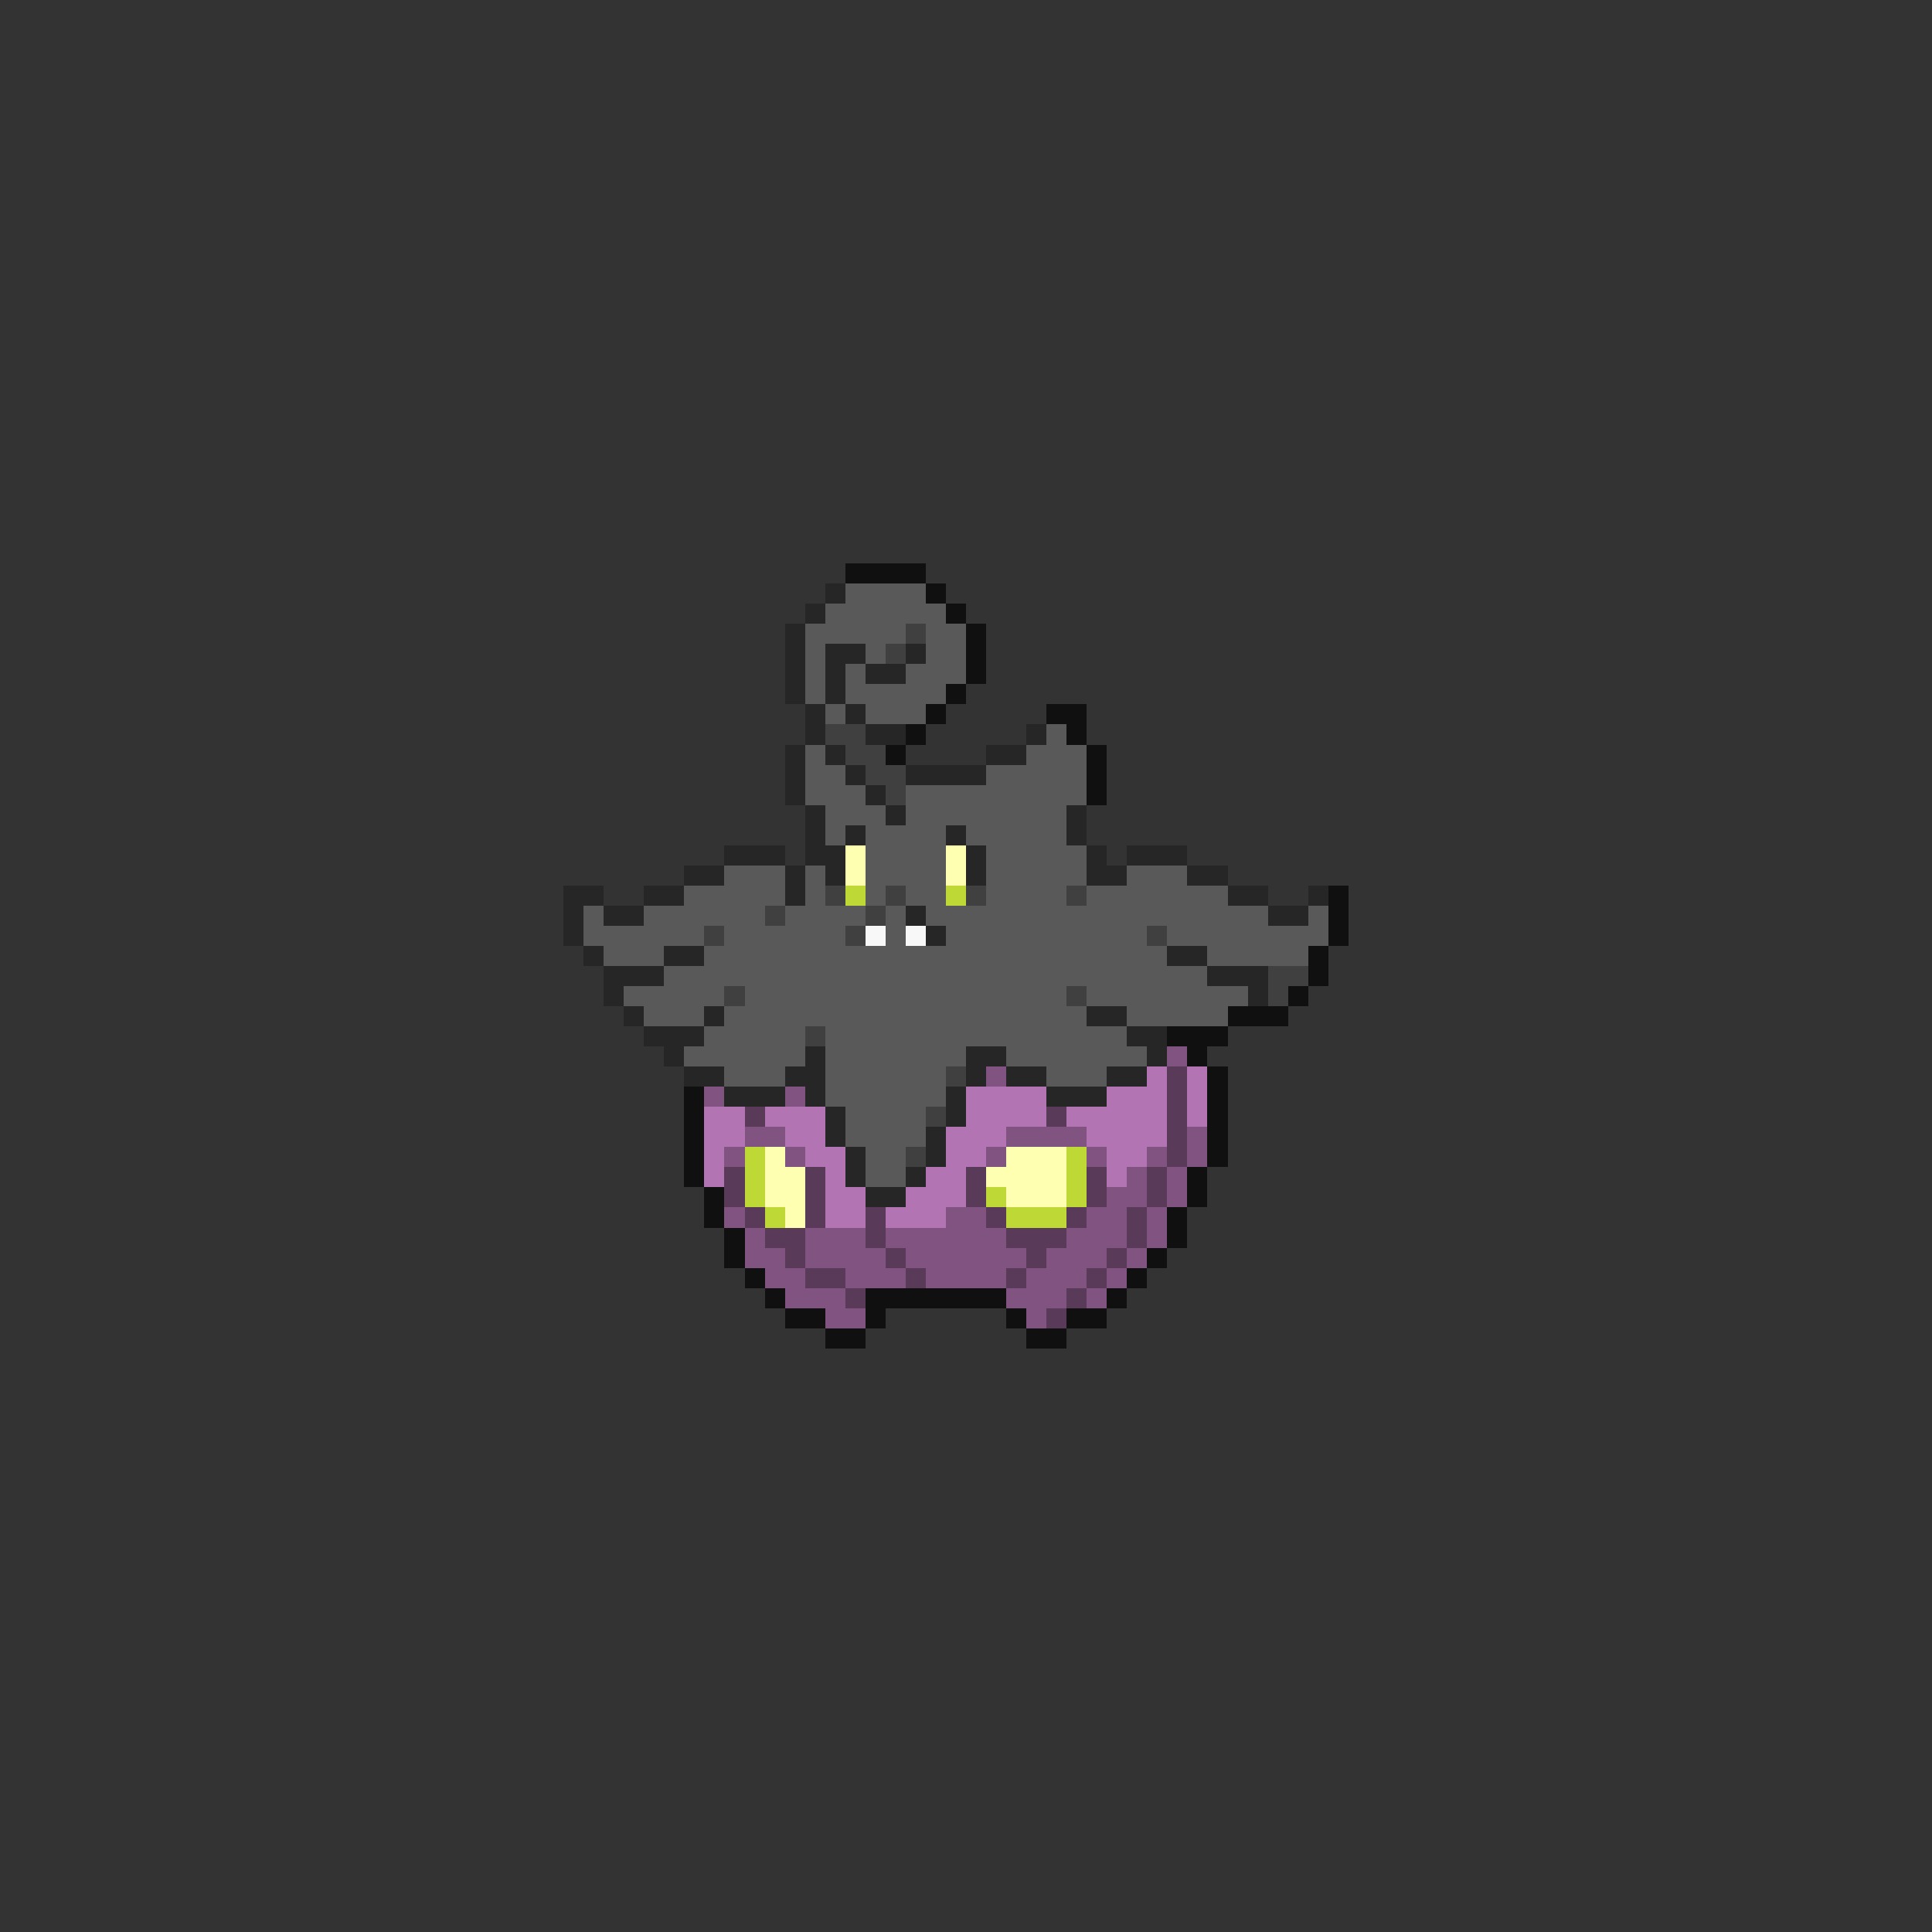<svg xmlns="http://www.w3.org/2000/svg" viewBox="0 -0.5 96 96" shape-rendering="crispEdges">
<rect x="0" y="-0.5" width="96" height="96" fill="#333333" stroke="none"/>
<path stroke="#101010" d="M42 28h4M46 29h1M47 30h1M48 31h1M48 32h1M48 33h1M47 34h1M46 35h1M52 35h2M45 36h1M53 36h1M44 37h1M54 37h1M54 38h1M54 39h1M66 44h1M66 45h1M66 46h1M65 47h1M65 48h1M64 49h1M61 50h3M58 51h3M59 52h1M60 53h1M34 54h1M60 54h1M34 55h1M60 55h1M34 56h1M60 56h1M34 57h1M60 57h1M34 58h1M59 58h1M35 59h1M59 59h1M35 60h1M58 60h1M36 61h1M58 61h1M36 62h1M57 62h1M37 63h1M56 63h1M38 64h1M43 64h7M55 64h1M39 65h2M43 65h1M50 65h1M53 65h2M41 66h2M51 66h2" />
<path stroke="#262626" d="M41 29h1M40 30h1M39 31h1M39 32h1M41 32h2M45 32h1M39 33h1M41 33h1M43 33h2M39 34h1M41 34h1M40 35h1M42 35h1M40 36h1M43 36h2M51 36h1M39 37h1M41 37h1M49 37h2M39 38h1M42 38h1M45 38h4M39 39h1M43 39h1M40 40h1M44 40h1M53 40h1M40 41h1M42 41h1M47 41h1M53 41h1M36 42h3M40 42h2M48 42h1M54 42h1M56 42h3M34 43h2M39 43h1M41 43h1M48 43h1M54 43h2M59 43h2M28 44h2M32 44h2M39 44h1M61 44h2M65 44h1M28 45h1M30 45h2M45 45h1M63 45h2M28 46h1M46 46h1M29 47h1M33 47h2M58 47h2M30 48h3M60 48h3M30 49h1M62 49h1M31 50h1M35 50h1M54 50h2M32 51h3M56 51h2M33 52h1M40 52h1M48 52h2M57 52h1M34 53h2M39 53h2M48 53h1M50 53h2M55 53h2M36 54h3M40 54h1M47 54h1M52 54h3M41 55h1M47 55h1M41 56h1M46 56h1M42 57h1M46 57h1M42 58h1M45 58h1M43 59h2" />
<path stroke="#595959" d="M42 29h4M41 30h6M40 31h5M46 31h2M40 32h1M43 32h1M46 32h2M40 33h1M42 33h1M45 33h3M40 34h1M42 34h5M41 35h1M43 35h3M52 36h1M40 37h1M51 37h3M40 38h2M49 38h5M40 39h3M45 39h9M41 40h3M45 40h8M41 41h1M43 41h4M48 41h5M43 42h4M49 42h5M36 43h3M40 43h1M43 43h4M49 43h5M56 43h3M34 44h5M40 44h1M43 44h1M45 44h2M49 44h4M54 44h7M29 45h1M32 45h6M39 45h4M44 45h1M46 45h17M65 45h1M29 46h6M36 46h6M44 46h1M47 46h10M58 46h8M30 47h3M35 47h23M60 47h5M33 48h27M31 49h5M37 49h16M54 49h8M32 50h3M36 50h18M56 50h5M35 51h5M41 51h15M34 52h6M41 52h7M50 52h7M36 53h3M41 53h6M52 53h3M41 54h6M42 55h4M42 56h4M43 57h2M43 58h2" />
<path stroke="#404040" d="M45 31h1M44 32h1M41 36h2M42 37h2M43 38h2M44 39h1M41 44h1M44 44h1M48 44h1M53 44h1M38 45h1M43 45h1M35 46h1M42 46h1M57 46h1M63 48h2M36 49h1M53 49h1M63 49h1M40 51h1M47 53h1M46 55h1M45 57h1" />
<path stroke="#ffffb2" d="M42 42h1M47 42h1M42 43h1M47 43h1M38 57h1M50 57h3M38 58h2M49 58h4M38 59h2M50 59h3M39 60h1" />
<path stroke="#bed936" d="M42 44h1M47 44h1M37 57h1M53 57h1M37 58h1M53 58h1M37 59h1M49 59h1M53 59h1M38 60h1M50 60h3" />
<path stroke="#f8f8f8" d="M43 46h1M45 46h1" />
<path stroke="#805380" d="M58 52h1M49 53h1M35 54h1M39 54h1M37 56h2M50 56h4M59 56h1M36 57h1M39 57h1M49 57h1M54 57h1M57 57h1M59 57h1M56 58h1M58 58h1M55 59h2M58 59h1M36 60h1M47 60h2M54 60h2M57 60h1M37 61h1M40 61h3M44 61h6M53 61h3M57 61h1M37 62h2M40 62h4M45 62h6M52 62h3M56 62h1M38 63h2M42 63h3M46 63h4M51 63h3M55 63h1M39 64h3M50 64h3M54 64h1M41 65h2M51 65h1" />
<path stroke="#b374b3" d="M57 53h1M59 53h1M48 54h4M55 54h3M59 54h1M35 55h2M38 55h3M48 55h4M53 55h5M59 55h1M35 56h2M39 56h2M47 56h3M54 56h4M35 57h1M40 57h2M47 57h2M55 57h2M35 58h1M41 58h1M46 58h2M55 58h1M41 59h2M45 59h3M41 60h2M44 60h3" />
<path stroke="#593a59" d="M58 53h1M58 54h1M37 55h1M52 55h1M58 55h1M58 56h1M58 57h1M36 58h1M40 58h1M48 58h1M54 58h1M57 58h1M36 59h1M40 59h1M48 59h1M54 59h1M57 59h1M37 60h1M40 60h1M43 60h1M49 60h1M53 60h1M56 60h1M38 61h2M43 61h1M50 61h3M56 61h1M39 62h1M44 62h1M51 62h1M55 62h1M40 63h2M45 63h1M50 63h1M54 63h1M42 64h1M53 64h1M52 65h1" />
</svg>